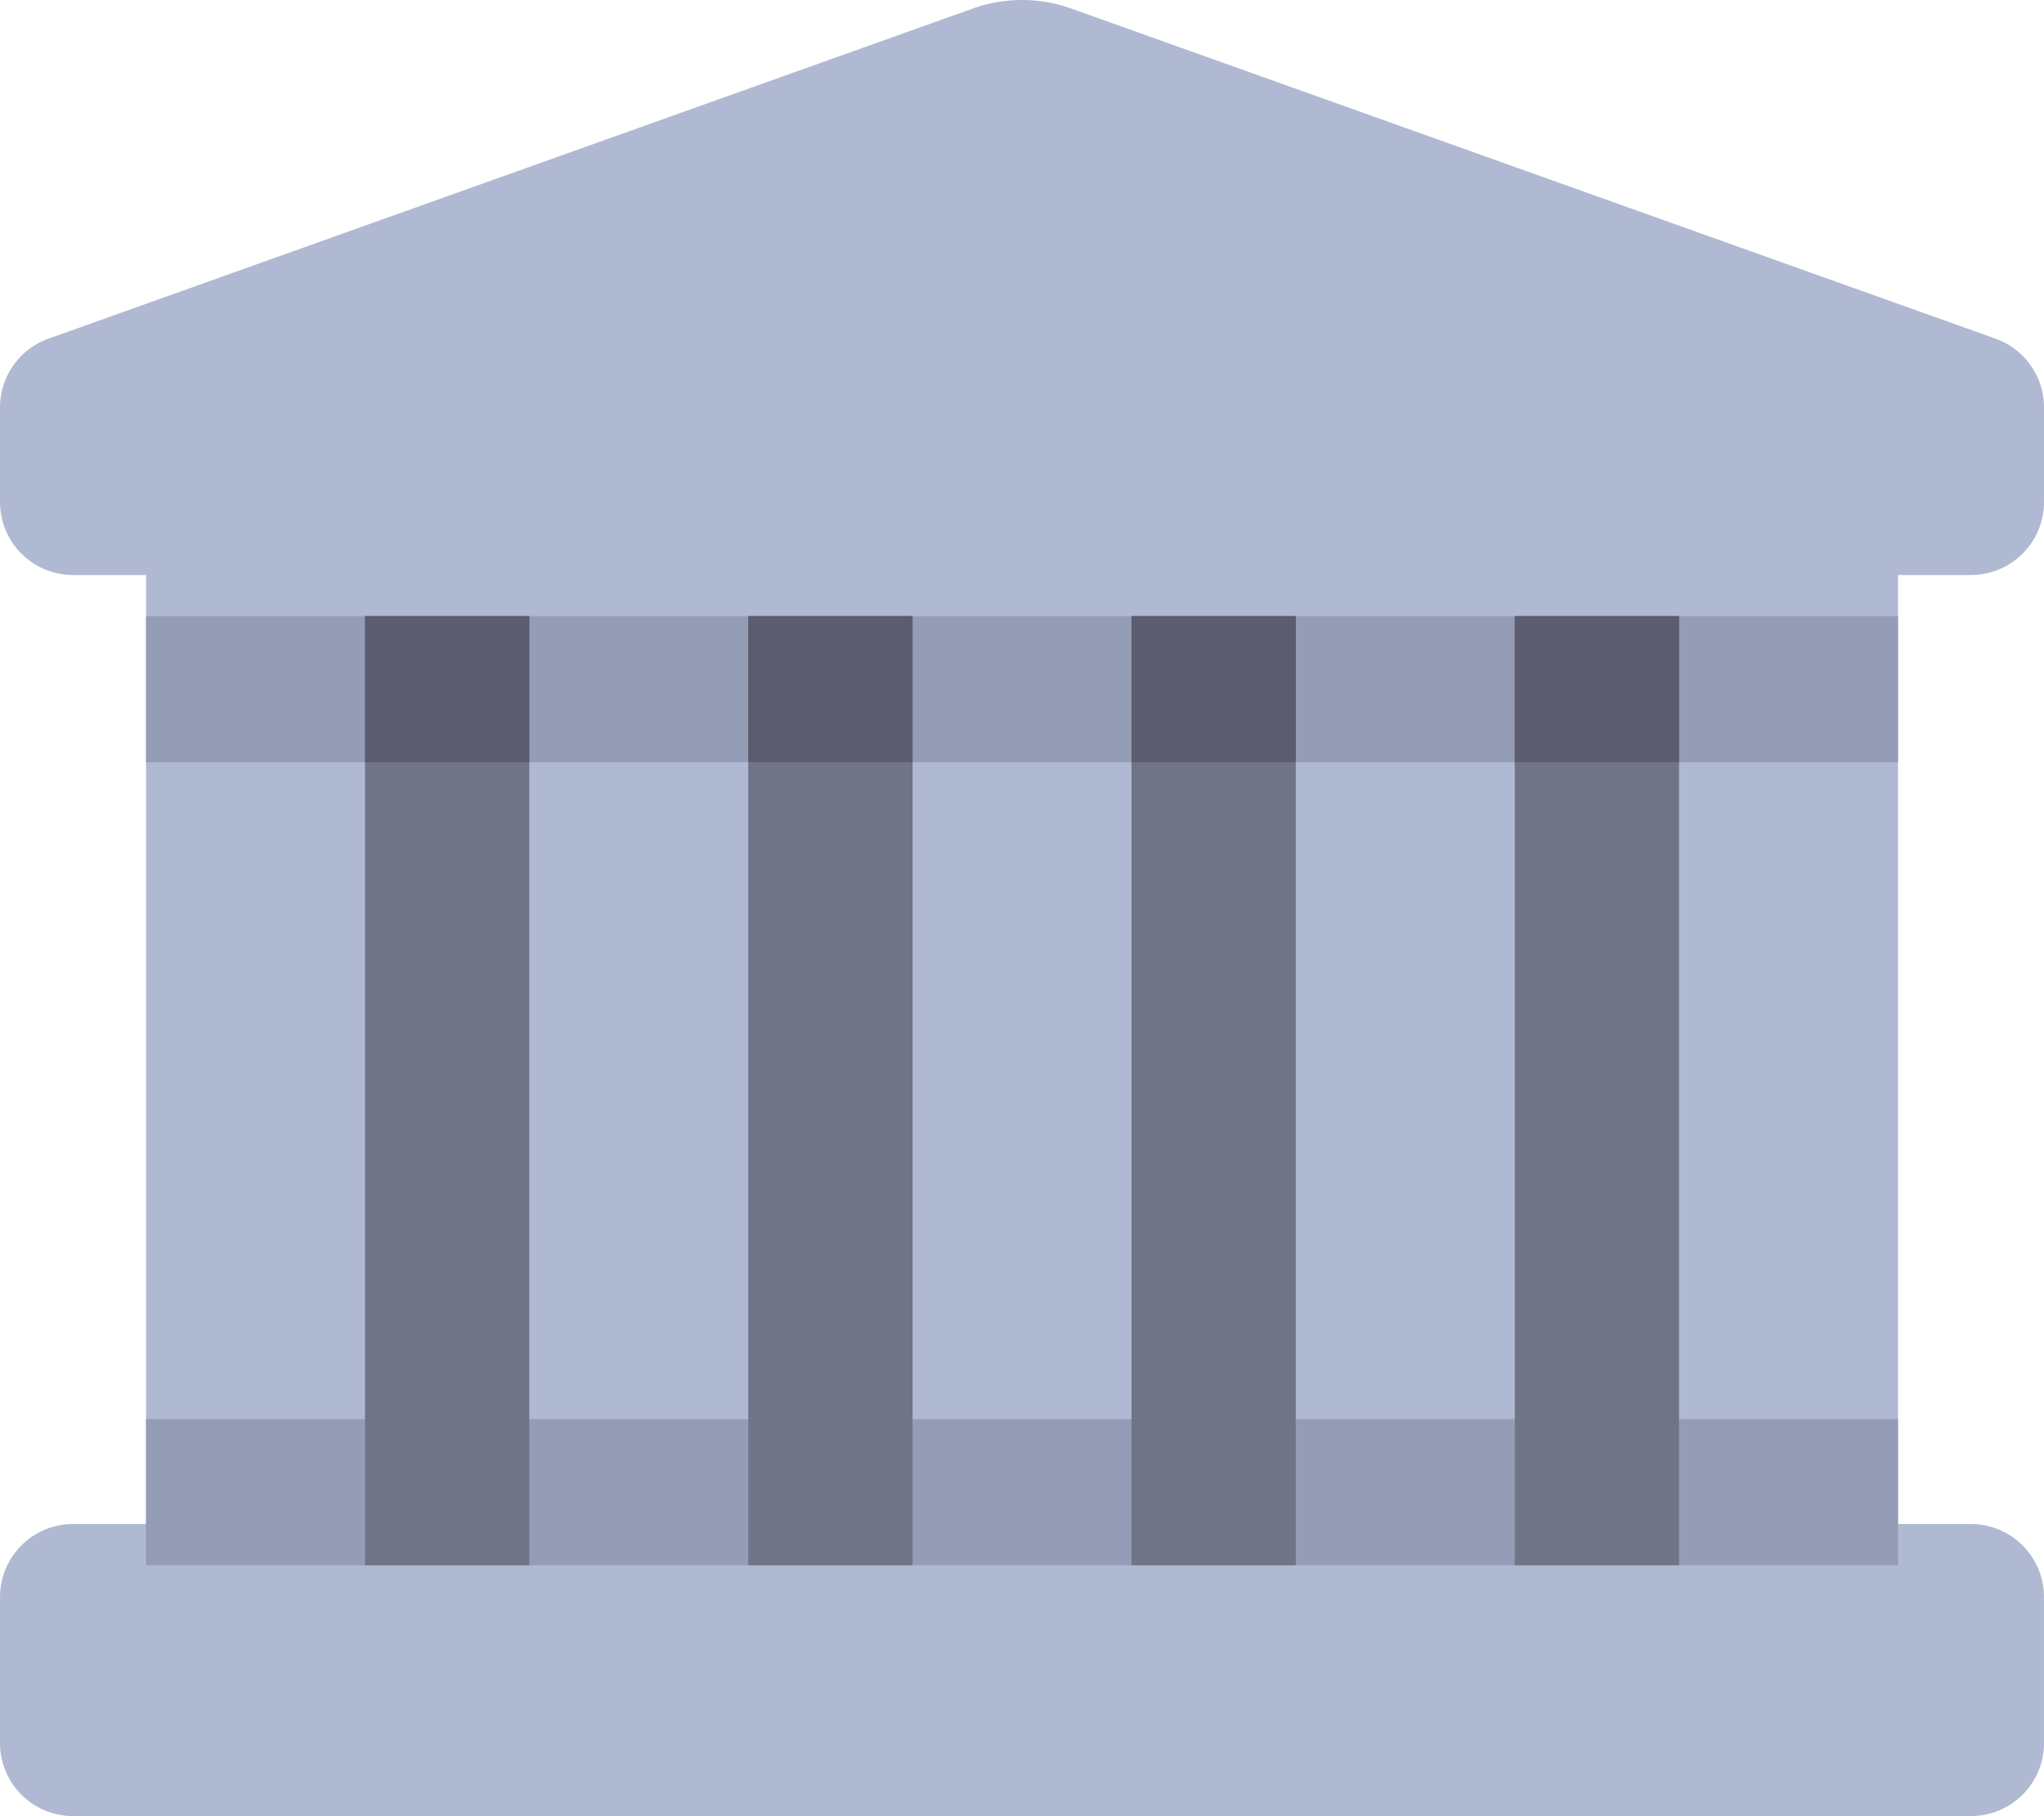 <svg xmlns="http://www.w3.org/2000/svg" width="248.377" height="220.667" viewBox="0 0 248.377 220.667">
  <g id="Group_774" data-name="Group 774" transform="translate(-3897.576 7291.327)">
    <path id="Path_433" data-name="Path 433" d="M371.318,168.54a8.871,8.871,0,0,0,8.871-8.87V148.18a8.87,8.87,0,0,0-5.887-8.354L261.967,99.707a17.742,17.742,0,0,0-11.934,0L137.7,139.826a8.871,8.871,0,0,0-5.887,8.354v11.49a8.871,8.871,0,0,0,8.871,8.87h8.871V283.857h-8.871a8.871,8.871,0,0,0-8.87,8.871v17.741a8.871,8.871,0,0,0,8.87,8.871H371.316a8.871,8.871,0,0,0,8.871-8.871V292.728a8.871,8.871,0,0,0-8.871-8.871h-8.87V168.54Z" transform="translate(3765.764 -7390)" fill="#afb9d2"/>
    <g id="Group_67" data-name="Group 67" transform="translate(3765.764 -7385)">
      <rect id="Rectangle_16" data-name="Rectangle 16" width="212.892" height="17.741" transform="translate(149.557 168.54)" fill="#959cb5"/>
      <rect id="Rectangle_17" data-name="Rectangle 17" width="212.892" height="17.741" transform="translate(149.557 266.115)" fill="#959cb5"/>
    </g>
    <g id="Group_68" data-name="Group 68" transform="translate(3765.764 -7385)">
      <rect id="Rectangle_18" data-name="Rectangle 18" width="19.959" height="115.317" transform="translate(269.309 168.54)" fill="#707487"/>
      <rect id="Rectangle_19" data-name="Rectangle 19" width="19.959" height="115.317" transform="translate(222.739 168.54)" fill="#707487"/>
      <rect id="Rectangle_20" data-name="Rectangle 20" width="19.959" height="115.317" transform="translate(176.169 168.54)" fill="#707487"/>
      <rect id="Rectangle_21" data-name="Rectangle 21" width="19.959" height="115.317" transform="translate(315.879 168.54)" fill="#707487"/>
    </g>
    <g id="Group_69" data-name="Group 69" transform="translate(3765.764 -7385)">
      <rect id="Rectangle_22" data-name="Rectangle 22" width="19.959" height="17.741" transform="translate(269.309 168.54)" fill="#5b5d6e"/>
      <rect id="Rectangle_23" data-name="Rectangle 23" width="19.959" height="17.741" transform="translate(222.739 168.54)" fill="#5b5d6e"/>
      <rect id="Rectangle_24" data-name="Rectangle 24" width="19.959" height="17.741" transform="translate(176.169 168.54)" fill="#5b5d6e"/>
      <rect id="Rectangle_25" data-name="Rectangle 25" width="19.959" height="17.741" transform="translate(315.879 168.54)" fill="#5b5d6e"/>
    </g>
  </g>
</svg>
